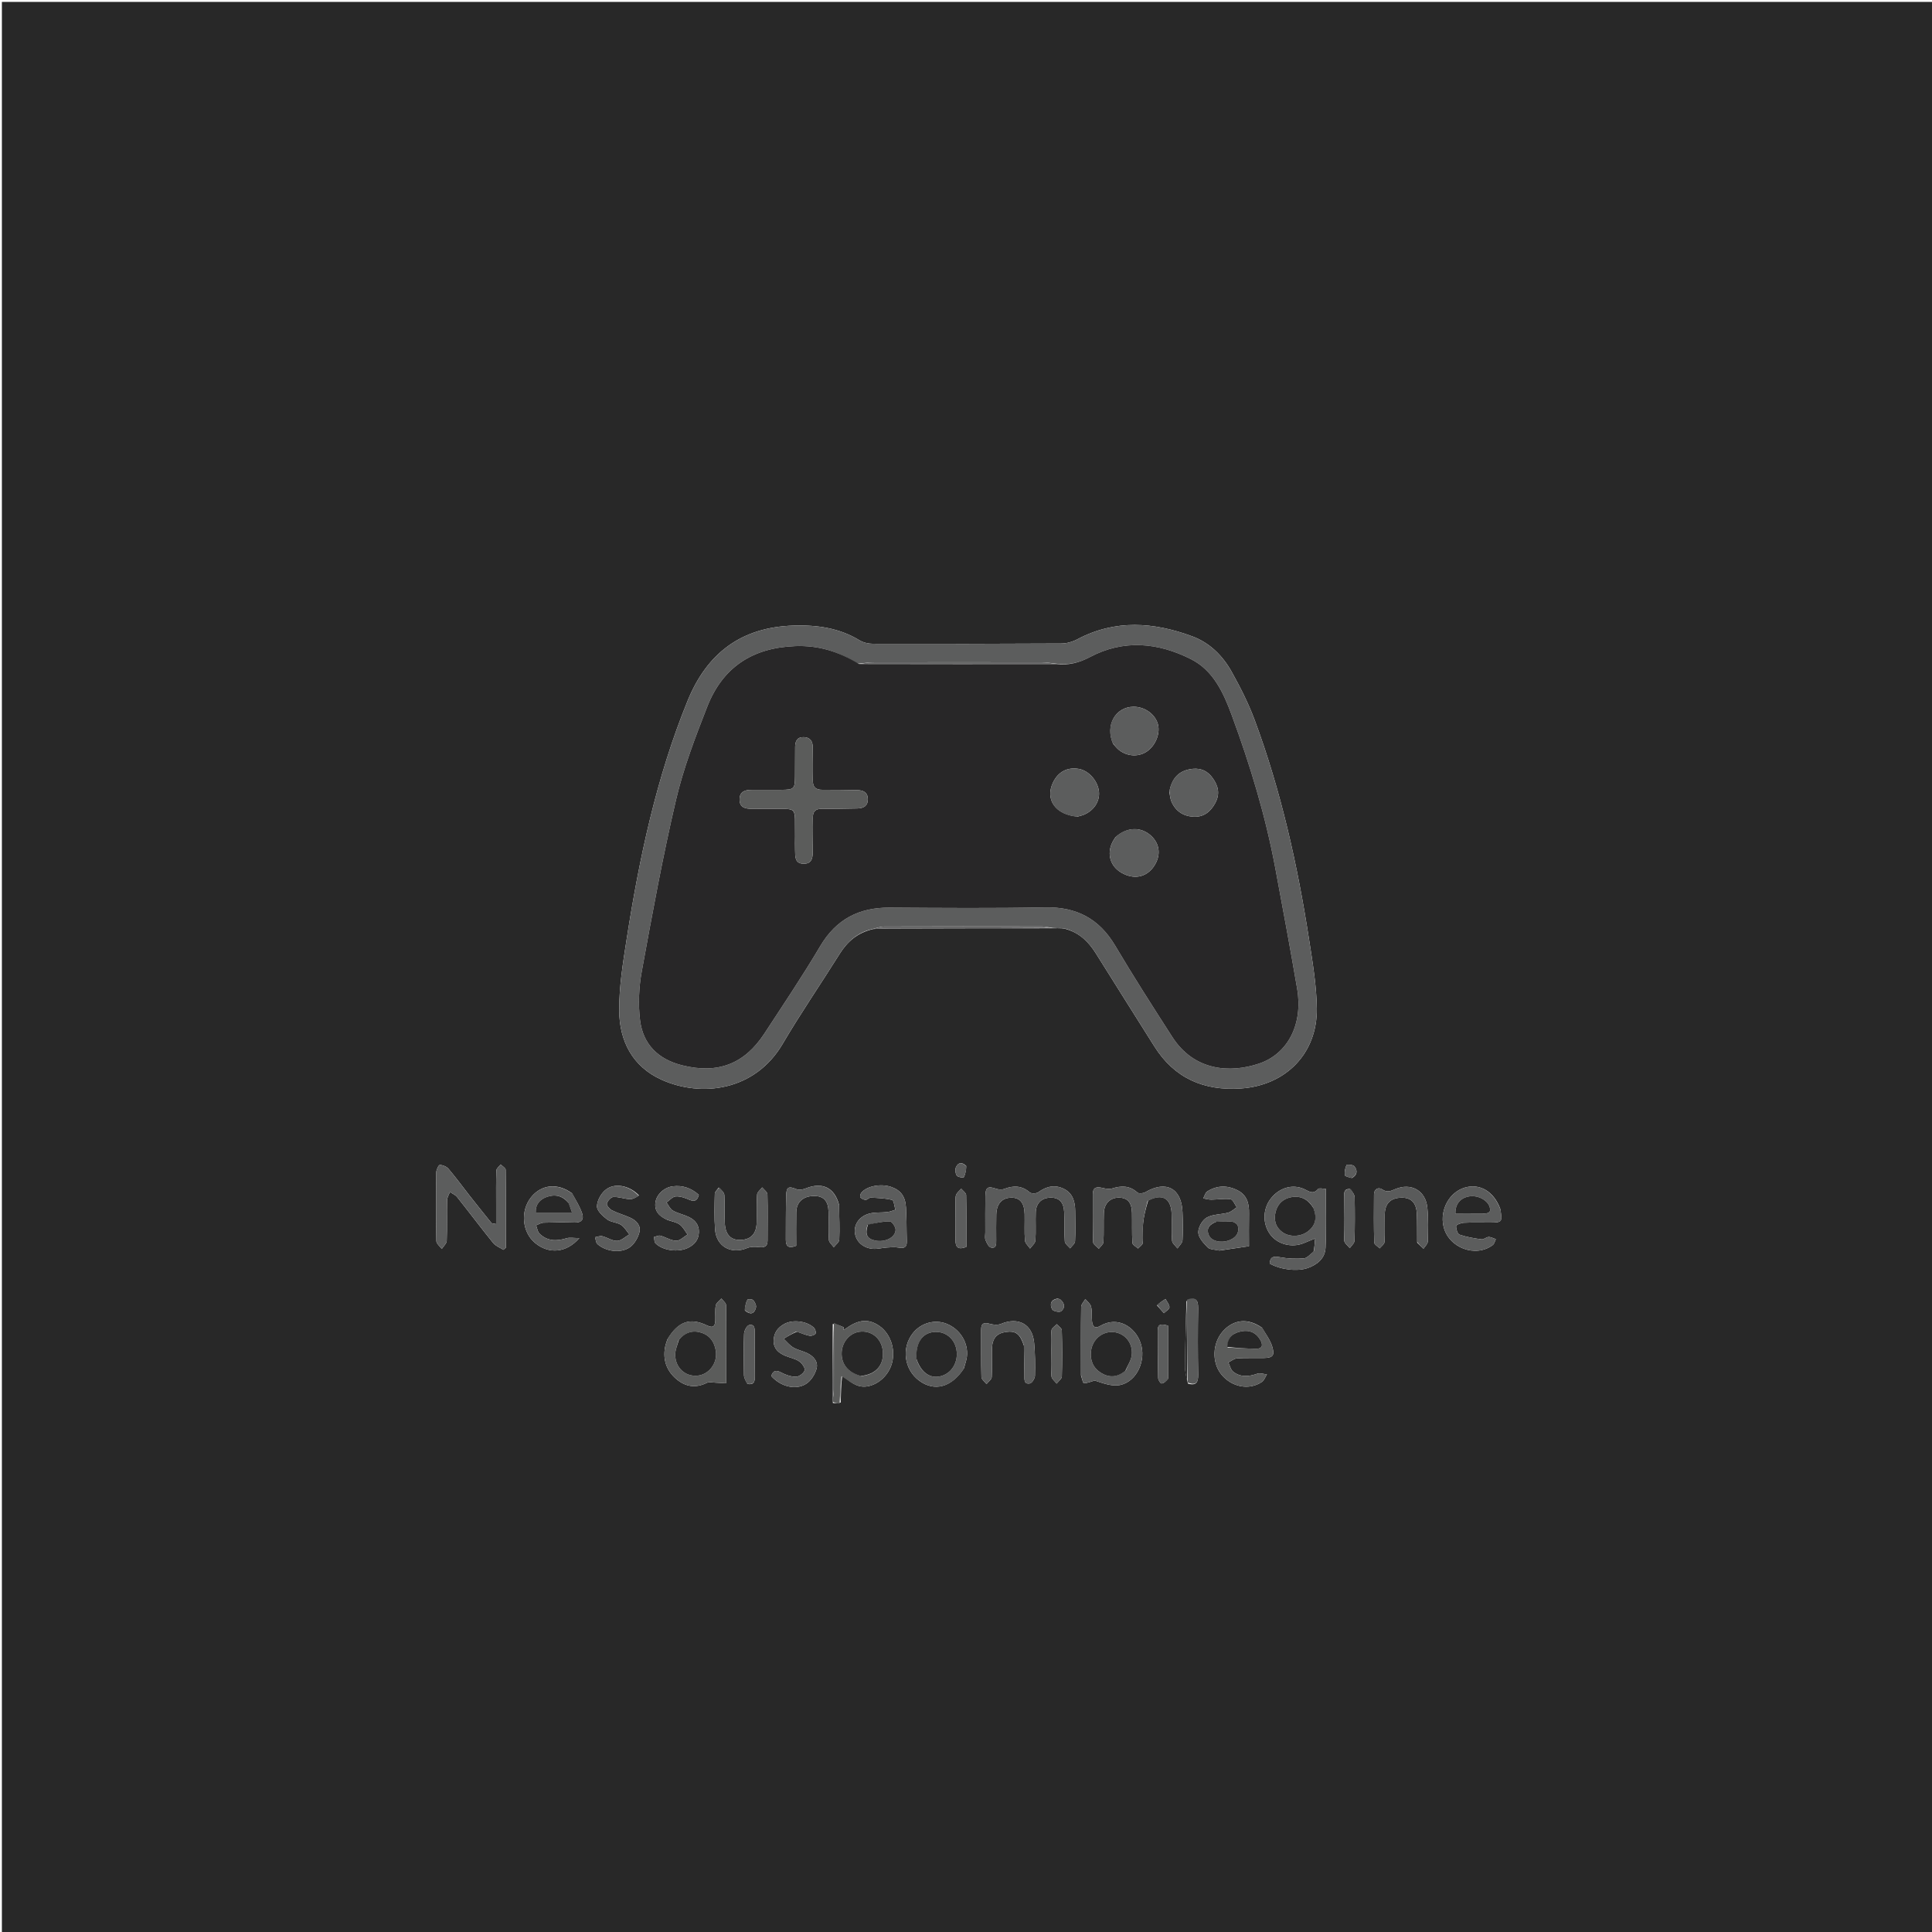 <svg version="1.1" id="Layer_1" xmlns="http://www.w3.org/2000/svg" xmlns:xlink="http://www.w3.org/1999/xlink" x="0px" y="0px"
	 width="100%" viewBox="0 0 1024 1024" enable-background="new 0 0 1024 1024" xml:space="preserve">
<path fill="#282828" opacity="1" stroke="none" 
	d="
M495,1025 
	C330,1025 165.5,1025 1,1025 
	C1,683.667 1,342.333 1,1 
	C342.333,1 683.667,1 1025,1 
	C1025,342.333 1025,683.667 1025,1025 
	C848.5,1025 672,1025 495,1025 
M628.838,689.638 
	C628.558,701.042 628.183,712.445 628.058,723.851 
	C628.025,726.948 628.748,730.053 629.667,733.35 
	C633.978,734.58 635.12,732.708 635.048,728.569 
	C634.844,716.83 634.842,705.084 635.036,693.346 
	C635.112,688.709 633.5,687.208 628.838,689.638 
M441.384,701.73 
	C441.247,715.498 441.111,729.266 441.432,743.599 
	C442.627,743.717 443.822,743.836 445.608,743.365 
	C445.698,738.615 445.787,733.865 446.399,729.006 
	C450.297,731.988 453.832,735.641 459.494,734.828 
	C465.553,733.957 471.208,728.745 472.841,722.204 
	C474.689,714.804 471.85,706.733 465.985,702.711 
	C460.416,698.894 455.038,699.302 448.588,704.007 
	C448.091,704.369 447.497,704.598 446.948,704.888 
	C447.046,704.431 447.143,703.973 447.24,703.516 
	C445.479,702.723 443.718,701.931 441.384,701.73 
M565.585,492.6 
	C572.511,494.718 577.177,499.453 580.917,505.449 
	C591.145,521.844 601.513,538.152 611.781,554.522 
	C622.443,571.519 638.065,578.238 657.669,576.915 
	C681.506,575.305 698.243,558.339 697.94,534.492 
	C697.787,522.424 695.745,510.326 693.893,498.344 
	C687.748,458.594 679.037,419.43 665.005,381.645 
	C661.721,372.802 657.388,364.272 652.783,356.019 
	C648.061,347.555 641.139,340.682 631.969,337.286 
	C611.585,329.739 591.147,328.18 571.054,338.812 
	C568.521,340.152 565.42,341.057 562.576,341.074 
	C529.256,341.266 495.934,341.288 462.614,341.21 
	C460.243,341.204 457.561,340.585 455.559,339.369 
	C444.717,332.785 433.006,331.187 420.526,331.574 
	C392.817,332.434 374.722,346.219 364.445,371.435 
	C347.855,412.143 338.847,454.791 332.106,497.991 
	C330.161,510.458 328.115,523.097 328.193,535.645 
	C328.294,551.798 335.264,565.366 350.695,572.298 
	C371.517,581.652 400.003,578.462 414.817,553.274 
	C424.354,537.058 435.037,521.519 445.037,505.57 
	C449.121,499.055 454.398,494.378 462.904,492.387 
	C465.719,492.294 468.533,492.129 471.348,492.121 
	C500.203,492.036 529.059,491.977 558.744,491.993 
	C559.854,491.965 560.963,491.936 562.806,492.014 
	C563.543,492.09 564.279,492.166 565.585,492.6 
M522.221,653.255 
	C522.232,654.587 521.882,656.064 522.343,657.215 
	C522.951,658.737 523.987,660.917 525.21,661.198 
	C528.157,661.874 528.019,659.343 528.012,657.291 
	C527.997,652.795 527.941,648.298 528.045,643.805 
	C528.178,638.085 530.998,634.914 535.858,634.799 
	C540.565,634.688 542.946,637.479 543.074,643.493 
	C543.174,648.153 542.882,652.834 543.244,657.468 
	C543.36,658.958 545.004,660.329 545.949,661.755 
	C546.936,660.349 548.665,658.997 548.772,657.527 
	C549.134,652.559 548.78,647.543 548.965,642.555 
	C549.149,637.62 552.15,634.826 556.87,634.777 
	C561.372,634.729 563.807,637.176 564.047,642.489 
	C564.28,647.641 563.994,652.822 564.366,657.959 
	C564.46,659.257 566.198,660.436 567.18,661.669 
	C568.094,660.415 569.726,659.199 569.796,657.899 
	C570.084,652.587 569.922,647.25 569.875,641.923 
	C569.831,637.017 568.683,632.502 563.902,630.128 
	C559.11,627.748 554.635,628.777 550.331,631.895 
	C549.285,632.653 546.678,632.755 545.799,631.993 
	C541.577,628.332 537.201,628.294 532.285,630.146 
	C530.968,630.642 529.144,630.485 527.77,630.006 
	C523.648,628.571 522.347,629.301 522.269,633.842 
	C522.165,640.001 522.231,646.162 522.221,653.255 
M608.564,636.277 
	C615.902,632.439 620.658,635.006 620.976,643.119 
	C621.165,647.941 620.83,652.792 621.215,657.591 
	C621.33,659.029 623.078,660.336 624.078,661.703 
	C625.013,660.268 626.66,658.877 626.752,657.39 
	C627.058,652.417 626.933,647.405 626.745,642.416 
	C626.268,629.798 618.046,625.467 607.117,631.856 
	C605.987,632.516 603.623,632.776 602.869,632.087 
	C598.729,628.301 594.304,628.394 589.356,629.941 
	C587.813,630.424 585.868,629.99 584.194,629.602 
	C581.21,628.91 579.206,629.273 579.218,632.932 
	C579.245,641.422 579.122,649.917 579.392,658.4 
	C579.429,659.584 581.342,660.708 582.386,661.859 
	C583.24,660.702 584.76,659.583 584.83,658.38 
	C585.127,653.235 584.866,648.06 585.059,642.905 
	C585.251,637.773 588.523,634.664 593.22,634.777 
	C597.674,634.884 599.862,637.398 599.974,642.816 
	C600.084,648.142 599.872,653.481 600.199,658.789 
	C600.263,659.829 602.143,660.757 603.185,661.736 
	C604.057,660.758 605.585,659.839 605.681,658.79 
	C605.998,655.323 605.521,651.781 605.87,648.32 
	C606.258,644.472 607.218,640.681 608.564,636.277 
M248.808,633.611 
	C245.132,628.877 241.575,624.041 237.698,619.477 
	C236.687,618.286 234.691,617.487 233.12,617.44 
	C232.502,617.421 231.25,619.946 231.233,621.323 
	C231.085,633.478 231.053,645.637 231.285,657.788 
	C231.312,659.198 233.157,660.574 234.16,661.965 
	C235.074,660.518 236.722,659.099 236.777,657.619 
	C237.047,650.469 236.801,643.301 236.954,636.144 
	C236.985,634.678 237.943,633.231 238.473,631.775 
	C239.753,632.651 241.342,633.283 242.265,634.444 
	C248.691,642.523 254.889,650.784 261.387,658.804 
	C262.692,660.414 264.969,661.237 266.798,662.423 
	C267.242,662.06 267.686,661.696 268.13,661.332 
	C268.13,647.554 268.184,633.776 268.012,620.001 
	C268,619.051 266.293,618.123 265.374,617.184 
	C264.581,618.232 263.143,619.255 263.101,620.332 
	C262.866,626.318 262.967,632.317 262.957,638.311 
	C262.952,641.693 262.957,645.075 262.957,648.769 
	C261.367,648.423 260.705,648.485 260.471,648.198 
	C256.695,643.554 252.972,638.866 248.808,633.611 
M696.198,663.467 
	C694.494,664.692 692.862,666.819 691.071,666.962 
	C686.857,667.3 682.491,667.1 678.329,666.337 
	C674.983,665.723 673.178,666.075 672.973,669.715 
	C678.627,672.969 687.675,674.042 693.261,672.037 
	C698.328,670.217 702.307,666.826 702.558,661.348 
	C703.027,651.088 702.693,640.791 702.693,630.088 
	C701.078,630.088 699.134,629.548 698.617,630.179 
	C696.011,633.36 693.787,631.392 691.242,630.237 
	C685.035,627.42 677.926,629.549 673.486,635.347 
	C669.187,640.96 669.131,648.841 673.352,654.428 
	C677.211,659.538 684.734,661.46 690.95,658.921 
	C692.677,658.215 694.399,657.497 697.047,656.404 
	C696.83,659.255 696.698,660.996 696.198,663.467 
M353.683,709.991 
	C353.263,711.422 352.694,712.829 352.449,714.29 
	C351.342,720.893 353.356,726.523 358.388,730.842 
	C363.225,734.994 368.629,735.905 374.595,732.958 
	C375.867,732.33 377.704,732.795 379.279,732.843 
	C381,732.894 382.718,733.045 384.934,733.184 
	C384.934,718.936 384.998,705.333 384.821,691.732 
	C384.806,690.556 383.203,689.4 382.337,688.234 
	C381.311,689.428 379.654,690.5 379.394,691.843 
	C378.895,694.411 379.251,697.135 379.142,699.789 
	C379.023,702.704 378.185,704.162 374.805,702.539 
	C365.721,698.178 359.469,700.316 353.683,709.991 
M572.94,729.028 
	C573.453,730.464 573.964,733.117 574.477,733.118 
	C576.386,733.119 578.295,732.248 580.203,731.704 
	C584.52,733.105 589.361,734.977 593.637,734.097 
	C602.708,732.231 607.728,720.746 604.459,711.577 
	C601.452,703.141 592.348,697.41 583.23,702.723 
	C580.047,704.577 578.989,702.797 578.757,699.949 
	C578.554,697.461 578.865,694.873 578.277,692.495 
	C577.91,691.01 576.297,689.834 575.243,688.519 
	C574.472,689.895 573.052,691.262 573.031,692.65 
	C572.854,704.476 572.931,716.305 572.94,729.028 
M668.844,703.693 
	C661.559,698.568 653.946,699.222 648.279,705.46 
	C642.575,711.739 642.154,722.098 647.344,728.479 
	C652.81,735.202 662.013,737.013 668.81,732.466 
	C670.048,731.638 670.62,729.816 671.499,728.452 
	C669.782,728.295 667.864,727.568 666.385,728.088 
	C661.862,729.676 657.491,730.082 653.604,727.022 
	C652.283,725.983 651.871,723.789 651.043,722.122 
	C652.578,721.368 654.076,720.068 655.654,719.962 
	C660.294,719.652 664.967,719.863 669.626,719.781 
	C674.605,719.693 675.762,718.545 674.303,713.73 
	C673.279,710.352 671.047,707.339 668.844,703.693 
M480.449,647.046 
	C480.366,644.717 480.314,642.387 480.195,640.06 
	C479.898,634.255 477.476,630.872 472.402,629.112 
	C466.955,627.222 459.424,628.602 456.544,632.156 
	C456.046,632.771 455.678,634.218 456.024,634.63 
	C456.64,635.363 457.842,635.93 458.81,635.946 
	C459.695,635.96 460.614,634.741 461.484,634.784 
	C465.291,634.968 469.177,635.06 472.824,636.001 
	C473.794,636.252 474.017,639.397 474.583,641.214 
	C473.142,641.631 471.724,642.256 470.255,642.422 
	C467.142,642.774 463.89,642.439 460.899,643.195 
	C455.602,644.534 452.595,648.834 453.098,653.349 
	C453.611,657.954 457.371,661.517 462.706,661.912 
	C465.129,662.091 467.607,661.371 470.07,661.21 
	C472.095,661.077 474.188,660.876 476.157,661.228 
	C479.034,661.743 480.75,661.332 480.624,657.934 
	C480.5,654.608 480.524,651.277 480.449,647.046 
M542.74,713.355 
	C542.811,718.516 542.864,723.678 542.962,728.839 
	C543.002,730.936 542.519,733.82 545.849,733.246 
	C546.995,733.048 548.513,730.616 548.552,729.17 
	C548.707,723.355 548.649,717.499 548.115,711.71 
	C547.205,701.841 539.795,697.854 530.549,701.679 
	C528.903,702.36 526.624,702.191 524.833,701.699 
	C521.749,700.85 519.991,701.086 520.024,704.844 
	C520.099,713.172 519.927,721.504 520.173,729.826 
	C520.211,731.109 521.926,732.343 522.865,733.601 
	C523.831,732.366 525.548,731.179 525.63,729.888 
	C525.947,724.912 525.655,719.901 525.753,714.906 
	C525.86,709.416 528.224,706.667 533.161,705.962 
	C538.284,705.23 540.683,706.893 542.74,713.355 
M751.129,658.607 
	C752.248,659.682 753.367,660.757 754.487,661.833 
	C755.279,660.582 756.717,659.348 756.752,658.077 
	C756.917,652.097 757.101,646.067 756.518,640.129 
	C755.623,631.003 747.929,626.705 739.457,630.281 
	C737.114,631.27 735.283,632.199 732.642,630.422 
	C730.604,629.05 728.279,630.126 728.25,633.124 
	C728.168,641.608 728.123,650.096 728.366,658.574 
	C728.397,659.627 730.257,660.628 731.269,661.653 
	C732.158,660.535 733.744,659.459 733.814,658.292 
	C734.101,653.484 733.879,648.648 733.935,643.824 
	C734.005,637.926 736.989,634.914 742.745,634.798 
	C747.898,634.694 750.682,637.429 750.955,643.304 
	C751.178,648.12 751.058,652.952 751.129,658.607 
M303.144,632.449 
	C295.619,626.897 286.928,627.748 281.486,634.569 
	C275.686,641.838 276.693,653.091 283.657,658.838 
	C290.792,664.725 300.126,664.22 307.049,656.219 
	C303.965,656.219 301.97,655.774 300.277,656.301 
	C294.979,657.951 290.048,657.9 285.921,653.822 
	C284.894,652.807 284.719,650.93 284.153,649.449 
	C285.469,648.959 286.773,648.089 288.104,648.047 
	C293.581,647.873 299.07,647.806 304.546,647.986 
	C308.321,648.11 309.592,646.155 308.533,643.086 
	C307.314,639.556 305.309,636.297 303.144,632.449 
M795.172,640.706 
	C791.741,631.479 784.341,627.081 776.289,629.484 
	C768.229,631.89 763.148,641.108 765.057,649.862 
	C767.545,661.267 781.985,666.841 791.215,659.877 
	C792.055,659.243 792.306,657.828 792.831,656.775 
	C791.552,656.358 790.264,655.592 788.997,655.623 
	C787.745,655.654 786.44,657.034 785.288,656.877 
	C781.338,656.338 777.343,655.682 773.595,654.399 
	C772.515,654.03 771.705,651.374 771.783,649.817 
	C771.817,649.145 774.401,648.156 775.864,648.084 
	C780.517,647.857 785.188,648.012 789.852,647.986 
	C796.16,647.951 796.354,647.705 795.172,640.706 
M380.936,629.427 
	C380.212,630.527 378.892,631.612 378.865,632.729 
	C378.712,639.038 378.531,645.381 379.002,651.665 
	C379.684,660.748 387.559,665.004 396.01,661.489 
	C397.858,660.72 400.21,660.753 402.265,660.987 
	C405.139,661.314 406.821,660.754 406.817,657.506 
	C406.806,649.354 406.979,641.199 406.752,633.054 
	C406.717,631.796 404.953,630.586 403.988,629.354 
	C403.043,630.604 401.375,631.802 401.282,633.111 
	C400.931,638.079 401.157,643.085 401.04,648.074 
	C400.903,653.884 398.052,656.933 392.712,657.192 
	C387.491,657.445 384.508,654.571 384.169,648.412 
	C383.895,643.435 384.239,638.423 383.929,633.451 
	C383.842,632.065 382.403,630.764 380.936,629.427 
M646.39,662.822 
	C651.392,662.083 656.394,661.344 661.983,660.519 
	C661.983,655.06 661.896,649.101 662.01,643.146 
	C662.108,637.99 660.992,633.48 656.021,630.931 
	C650.582,628.142 645.074,628.209 639.878,631.481 
	C638.812,632.152 638.434,633.916 637.739,635.177 
	C639.167,635.41 640.596,635.848 642.021,635.834 
	C645.436,635.801 648.909,635.131 652.229,635.61 
	C653.507,635.794 654.435,638.4 655.522,639.902 
	C654.011,640.872 652.617,642.273 650.964,642.724 
	C647.181,643.758 642.808,643.513 639.568,645.357 
	C637.22,646.693 635.02,650.595 635.115,653.269 
	C635.21,655.979 637.886,658.901 640.059,661.112 
	C641.261,662.335 643.75,662.292 646.39,662.822 
M444.653,638.325 
	C442.196,629.392 435.796,626.385 427.075,629.878 
	C425.598,630.469 423.555,630.857 422.193,630.304 
	C418.004,628.602 416.815,629.016 416.687,633.617 
	C416.471,641.434 416.55,649.26 416.503,657.083 
	C416.481,660.752 418.164,661.838 422,660.278 
	C422,654.445 421.909,648.473 422.027,642.505 
	C422.135,637.083 425.702,633.928 431.455,633.894 
	C436.487,633.865 438.987,636.461 439.146,642.209 
	C439.284,647.2 439.008,652.21 439.33,657.184 
	C439.417,658.529 441.015,659.776 441.919,661.068 
	C442.934,659.732 444.761,658.433 444.821,657.056 
	C445.085,651.078 444.833,645.079 444.653,638.325 
M510.866,725.308 
	C511.419,723.229 512.226,721.18 512.477,719.065 
	C513.352,711.713 508.821,704.469 501.791,701.651 
	C495.504,699.131 488.157,701.152 483.853,706.585 
	C477.649,714.416 479.2,725.937 487.249,731.816 
	C495.249,737.66 504.249,735.399 510.866,725.308 
M353.757,646.585 
	C355.953,647.364 358.443,647.732 360.26,649.038 
	C362.008,650.296 363.059,652.522 364.417,654.323 
	C362.414,655.503 360.387,657.672 358.413,657.625 
	C355.602,657.557 352.871,655.705 350.018,654.948 
	C349.01,654.68 347.743,655.388 346.594,655.65 
	C346.859,656.79 346.751,658.302 347.453,659.007 
	C351.223,662.793 359.234,663.873 364.361,661.523 
	C367.969,659.868 370.29,657.264 370.426,653.12 
	C370.56,649.093 368.303,646.536 364.922,644.957 
	C362.218,643.693 359.172,643.093 356.607,641.625 
	C355.15,640.792 354.353,638.805 353.259,637.337 
	C354.889,636.206 356.459,634.263 358.162,634.14 
	C360.501,633.971 363.059,634.901 365.305,635.867 
	C368.193,637.109 369.643,636.353 370.387,633.285 
	C366.418,629.737 361.847,628.12 356.627,628.764 
	C351.956,629.341 347.928,633.155 347.381,637.374 
	C346.798,641.873 349.24,644.563 353.757,646.585 
M422.445,705.808 
	C424.634,706.562 426.78,707.532 429.03,707.973 
	C430.048,708.173 431.759,707.63 432.25,706.853 
	C432.656,706.209 432.073,704.362 431.341,703.676 
	C427.614,700.183 420.308,699.294 415.868,701.633 
	C412.205,703.563 410.034,706.514 410.041,710.795 
	C410.049,714.925 412.722,717.07 416.086,718.54 
	C418.52,719.604 421.31,720.047 423.473,721.476 
	C424.982,722.473 426.796,724.928 426.48,726.26 
	C426.126,727.757 423.538,729.692 421.91,729.703 
	C419.254,729.72 416.381,728.72 413.982,727.435 
	C411.108,725.896 409.726,726.58 408.772,729.331 
	C413.65,734.808 421.549,737.002 427.209,733.502 
	C429.788,731.907 431.931,728.5 432.777,725.494 
	C433.819,721.793 431.262,718.823 427.823,717.177 
	C425.432,716.032 422.701,715.534 420.441,714.205 
	C418.506,713.067 417.025,711.158 415.343,709.591 
	C417.408,708.309 419.473,707.028 422.445,705.808 
M338.66,633.593 
	C333.692,628.336 325.638,626.666 320.808,630.764 
	C318.455,632.761 316.395,636.508 316.413,639.45 
	C316.428,641.791 319.46,644.559 321.778,646.308 
	C323.798,647.831 326.935,647.809 329.124,649.191 
	C330.949,650.342 332.114,652.538 333.571,654.271 
	C331.423,655.491 329.302,657.63 327.12,657.693 
	C324.52,657.768 321.913,655.883 319.217,655.213 
	C318.055,654.924 316.664,655.551 315.377,655.762 
	C315.783,656.996 315.818,658.647 316.658,659.393 
	C321.125,663.364 329.114,664.439 333.89,661.024 
	C336.269,659.323 338.135,656.061 338.894,653.155 
	C339.836,649.548 337.274,646.859 333.988,645.384 
	C330.812,643.958 327.401,643.031 324.305,641.467 
	C323.056,640.835 321.406,638.844 321.647,637.915 
	C322.018,636.488 323.817,634.49 325.091,634.429 
	C327.952,634.293 330.85,635.442 333.757,635.583 
	C335.339,635.66 336.969,634.746 338.66,633.593 
M557.14,716.509 
	C557.15,720.835 556.935,725.18 557.301,729.476 
	C557.417,730.836 559.085,732.064 560.042,733.352 
	C561.005,732.08 562.761,730.831 562.8,729.531 
	C563.047,721.385 563.017,713.226 562.779,705.079 
	C562.747,703.971 561.043,702.912 560.113,701.83 
	C559.136,702.899 557.447,703.888 557.316,705.052 
	C556.929,708.504 557.155,712.025 557.14,716.509 
M396.209,733.531 
	C399.514,734.139 400.128,732.326 400.09,729.527 
	C399.987,721.909 400.068,714.289 400.012,706.67 
	C399.997,704.569 400.258,701.654 397.057,702.315 
	C395.853,702.564 394.436,705.287 394.37,706.931 
	C394.079,714.207 394.168,721.503 394.309,728.788 
	C394.338,730.303 395.172,731.803 396.209,733.531 
M506.421,638.641 
	C506.431,644.805 506.522,650.97 506.422,657.133 
	C506.353,661.343 508.089,662.506 512.196,660.878 
	C512.196,651.695 512.291,642.551 512.076,633.414 
	C512.049,632.274 510.385,631.173 509.479,630.054 
	C508.54,631.128 507.241,632.065 506.76,633.315 
	C506.248,634.645 506.511,636.273 506.421,638.641 
M715.591,630.229 
	C712.134,629.908 712.414,632.505 712.39,634.575 
	C712.3,642.23 712.195,649.892 712.478,657.536 
	C712.529,658.91 714.388,660.216 715.412,661.554 
	C716.28,660.249 717.853,658.968 717.897,657.636 
	C718.153,649.988 718.133,642.327 717.986,634.674 
	C717.958,633.235 716.935,631.814 715.591,630.229 
M619.079,730.731 
	C619.079,721.323 619.079,711.914 619.079,702.635 
	C615.961,701.73 613.636,701.377 613.633,705.044 
	C613.626,713.5 613.658,721.958 613.856,730.411 
	C613.88,731.435 615.025,733.265 615.647,733.263 
	C616.774,733.26 617.898,732.159 619.079,730.731 
M613.24,691.874 
	C614.458,693.252 615.677,694.63 616.895,696.008 
	C617.941,694.975 619.812,693.959 619.834,692.905 
	C619.864,691.444 618.503,689.955 617.738,688.478 
	C616.275,689.412 614.812,690.345 613.24,691.874 
M716.565,624.371 
	C719.426,622.792 719.619,620.357 717.834,618.15 
	C717.141,617.292 713.892,617.087 713.697,617.492 
	C712.93,619.088 712.58,621.086 712.791,622.848 
	C712.872,623.523 714.876,623.967 716.565,624.371 
M512.138,618.023 
	C510.038,615.895 507.915,615.943 506.677,618.655 
	C506.12,619.873 506.382,621.979 507.133,623.11 
	C507.677,623.93 510.636,624.333 510.8,624.021 
	C511.668,622.365 511.993,620.424 512.138,618.023 
M394.811,694.582 
	C397.526,696.883 399.786,696.632 400.685,693.023 
	C400.971,691.878 400.1,690.133 399.224,689.129 
	C398.705,688.535 396.397,688.441 396.179,688.835 
	C395.319,690.387 394.969,692.22 394.811,694.582 
M560.471,688.256 
	C556.838,688.879 556.294,691.437 557.699,694.027 
	C558.225,694.997 561.548,695.683 562.406,695.001 
	C564.704,693.176 564.308,690.708 561.987,688.766 
	C561.746,688.565 561.401,688.489 560.471,688.256 
z"/>
<path fill="#5C5D5D" opacity="1" stroke="none" 
	d="
M562.073,491.908 
	C560.963,491.936 559.854,491.965 557.943,491.829 
	C555.506,491.452 553.868,491.055 552.231,491.052 
	C524.375,491.012 496.519,490.987 468.664,491.084 
	C466.429,491.092 464.196,492.019 461.963,492.52 
	C454.398,494.378 449.121,499.055 445.037,505.57 
	C435.037,521.519 424.354,537.058 414.817,553.274 
	C400.003,578.462 371.517,581.652 350.695,572.298 
	C335.264,565.366 328.294,551.798 328.193,535.645 
	C328.115,523.097 330.161,510.458 332.106,497.991 
	C338.847,454.791 347.855,412.143 364.445,371.435 
	C374.722,346.219 392.817,332.434 420.526,331.574 
	C433.006,331.187 444.717,332.785 455.559,339.369 
	C457.561,340.585 460.243,341.204 462.614,341.21 
	C495.934,341.288 529.256,341.266 562.576,341.074 
	C565.42,341.057 568.521,340.152 571.054,338.812 
	C591.147,328.18 611.585,329.739 631.969,337.286 
	C641.139,340.682 648.061,347.555 652.783,356.019 
	C657.388,364.272 661.721,372.802 665.005,381.645 
	C679.037,419.43 687.748,458.594 693.893,498.344 
	C695.745,510.326 697.787,522.424 697.94,534.492 
	C698.243,558.339 681.506,575.305 657.669,576.915 
	C638.065,578.238 622.443,571.519 611.781,554.522 
	C601.513,538.152 591.145,521.844 580.917,505.449 
	C577.177,499.453 572.511,494.718 565.063,492.328 
	C563.718,492.006 562.896,491.957 562.073,491.908 
M454.37,351.787 
	C444.366,345.243 433.786,341.981 421.438,342.455 
	C398.679,343.327 382.988,353.774 374.828,374.635 
	C368.525,390.745 362.258,407.078 358.328,423.862 
	C351.269,454.003 345.696,484.507 340.131,514.974 
	C338.602,523.344 338.218,532.254 339.239,540.682 
	C340.79,553.487 348.848,561.455 361.546,564.63 
	C380.331,569.327 394.508,564.044 405.096,547.852 
	C415.127,532.511 425.372,517.284 434.704,501.522 
	C443.161,487.24 455.227,480.963 471.471,481.063 
	C498.966,481.232 526.471,481.461 553.958,480.925 
	C570.646,480.6 582.636,486.961 591.147,501.335 
	C600.821,517.673 611.086,533.669 621.365,549.639 
	C632.968,567.666 651.947,568.865 667.257,563.745 
	C682.674,558.589 690.691,542.709 687.53,524.146 
	C683.895,502.798 679.916,481.508 675.947,460.219 
	C670.77,432.457 662.611,405.512 652.847,379.068 
	C648.488,367.266 643.119,355.387 631.286,349.394 
	C613.852,340.564 595.583,338.757 577.636,348.278 
	C571.899,351.321 566.255,352.691 559.174,351.7 
	C556.867,351.469 554.562,351.041 552.255,351.037 
	C522.317,350.99 492.378,350.982 462.44,351.042 
	C459.979,351.047 457.52,351.618 454.37,351.787 
z"/>
<path fill="#5A5B5B" opacity="1" stroke="none" 
	d="
M522.223,652.789 
	C522.231,646.162 522.165,640.001 522.269,633.842 
	C522.347,629.301 523.648,628.571 527.77,630.006 
	C529.144,630.485 530.968,630.642 532.285,630.146 
	C537.201,628.294 541.577,628.332 545.799,631.993 
	C546.678,632.755 549.285,632.653 550.331,631.895 
	C554.635,628.777 559.11,627.748 563.902,630.128 
	C568.683,632.502 569.831,637.017 569.875,641.923 
	C569.922,647.25 570.084,652.587 569.796,657.899 
	C569.726,659.199 568.094,660.415 567.18,661.669 
	C566.198,660.436 564.46,659.257 564.366,657.959 
	C563.994,652.822 564.28,647.641 564.047,642.489 
	C563.807,637.176 561.372,634.729 556.87,634.777 
	C552.15,634.826 549.149,637.62 548.965,642.555 
	C548.78,647.543 549.134,652.559 548.772,657.527 
	C548.665,658.997 546.936,660.349 545.949,661.755 
	C545.004,660.329 543.36,658.958 543.244,657.468 
	C542.882,652.834 543.174,648.153 543.074,643.493 
	C542.946,637.479 540.565,634.688 535.858,634.799 
	C530.998,634.914 528.178,638.085 528.045,643.805 
	C527.941,648.298 527.997,652.795 528.012,657.291 
	C528.019,659.343 528.157,661.874 525.21,661.198 
	C523.987,660.917 522.951,658.737 522.343,657.215 
	C521.882,656.064 522.232,654.587 522.223,652.789 
z"/>
<path fill="#5A5B5B" opacity="1" stroke="none" 
	d="
M608.246,636.572 
	C607.218,640.681 606.258,644.472 605.87,648.32 
	C605.521,651.781 605.998,655.323 605.681,658.79 
	C605.585,659.839 604.057,660.758 603.185,661.736 
	C602.143,660.757 600.263,659.829 600.199,658.789 
	C599.872,653.481 600.084,648.142 599.974,642.816 
	C599.862,637.398 597.674,634.884 593.22,634.777 
	C588.523,634.664 585.251,637.773 585.059,642.905 
	C584.866,648.06 585.127,653.235 584.83,658.38 
	C584.76,659.583 583.24,660.702 582.386,661.859 
	C581.342,660.708 579.429,659.584 579.392,658.4 
	C579.122,649.917 579.245,641.422 579.218,632.932 
	C579.206,629.273 581.21,628.91 584.194,629.602 
	C585.868,629.99 587.813,630.424 589.356,629.941 
	C594.304,628.394 598.729,628.301 602.869,632.087 
	C603.623,632.776 605.987,632.516 607.117,631.856 
	C618.046,625.467 626.268,629.798 626.745,642.416 
	C626.933,647.405 627.058,652.417 626.752,657.39 
	C626.66,658.877 625.013,660.268 624.078,661.703 
	C623.078,660.336 621.33,659.029 621.215,657.591 
	C620.83,652.792 621.165,647.941 620.976,643.119 
	C620.658,635.006 615.902,632.439 608.246,636.572 
z"/>
<path fill="#5C5D5D" opacity="1" stroke="none" 
	d="
M249.023,633.9 
	C252.972,638.866 256.695,643.554 260.471,648.198 
	C260.705,648.485 261.367,648.423 262.957,648.769 
	C262.957,645.075 262.952,641.693 262.957,638.311 
	C262.967,632.317 262.866,626.318 263.101,620.332 
	C263.143,619.255 264.581,618.232 265.374,617.184 
	C266.293,618.123 268,619.051 268.012,620.001 
	C268.184,633.776 268.13,647.554 268.13,661.332 
	C267.686,661.696 267.242,662.06 266.798,662.423 
	C264.969,661.237 262.692,660.414 261.387,658.804 
	C254.889,650.784 248.691,642.523 242.265,634.444 
	C241.342,633.283 239.753,632.651 238.473,631.775 
	C237.943,633.231 236.985,634.678 236.954,636.144 
	C236.801,643.301 237.047,650.469 236.777,657.619 
	C236.722,659.099 235.074,660.518 234.16,661.965 
	C233.157,660.574 231.312,659.198 231.285,657.788 
	C231.053,645.637 231.085,633.478 231.233,621.323 
	C231.25,619.946 232.502,617.421 233.12,617.44 
	C234.691,617.487 236.687,618.286 237.698,619.477 
	C241.575,624.041 245.132,628.877 249.023,633.9 
z"/>
<path fill="#5C5D5D" opacity="1" stroke="none" 
	d="
M696.382,663.102 
	C696.698,660.996 696.83,659.255 697.047,656.404 
	C694.399,657.497 692.677,658.215 690.95,658.921 
	C684.734,661.46 677.211,659.538 673.352,654.428 
	C669.131,648.841 669.187,640.96 673.486,635.347 
	C677.926,629.549 685.035,627.42 691.242,630.237 
	C693.787,631.392 696.011,633.36 698.617,630.179 
	C699.134,629.548 701.078,630.088 702.693,630.088 
	C702.693,640.791 703.027,651.088 702.558,661.348 
	C702.307,666.826 698.328,670.217 693.261,672.037 
	C687.675,674.042 678.627,672.969 672.973,669.715 
	C673.178,666.075 674.983,665.723 678.329,666.337 
	C682.491,667.1 686.857,667.3 691.071,666.962 
	C692.862,666.819 694.494,664.692 696.382,663.102 
M695.966,639.923 
	C693.346,635.682 689.518,633.689 684.618,634.497 
	C680.367,635.198 677.34,637.806 676.19,642.021 
	C675.005,646.367 675.899,650.299 679.737,653.092 
	C683.323,655.701 689.075,655.611 692.872,652.91 
	C697.283,649.773 698.223,645.586 695.966,639.923 
z"/>
<path fill="#5B5C5B" opacity="1" stroke="none" 
	d="
M353.83,709.657 
	C359.469,700.316 365.721,698.178 374.805,702.539 
	C378.185,704.162 379.023,702.704 379.142,699.789 
	C379.251,697.135 378.895,694.411 379.394,691.843 
	C379.654,690.5 381.311,689.428 382.337,688.234 
	C383.203,689.4 384.806,690.556 384.821,691.732 
	C384.998,705.333 384.934,718.936 384.934,733.184 
	C382.718,733.045 381,732.894 379.279,732.843 
	C377.704,732.795 375.867,732.33 374.595,732.958 
	C368.629,735.905 363.225,734.994 358.388,730.842 
	C353.356,726.523 351.342,720.893 352.449,714.29 
	C352.694,712.829 353.263,711.422 353.83,709.657 
M359.632,710.38 
	C359.014,712.909 357.885,715.437 357.877,717.969 
	C357.856,724.88 363.206,729.736 369.646,729.13 
	C375.865,728.545 380.445,722.404 379.379,715.891 
	C378.666,711.534 376.484,708.034 372.192,706.509 
	C367.547,704.858 363.382,705.887 359.632,710.38 
z"/>
<path fill="#5C5D5D" opacity="1" stroke="none" 
	d="
M572.936,728.58 
	C572.931,716.305 572.854,704.476 573.031,692.65 
	C573.052,691.262 574.472,689.895 575.243,688.519 
	C576.297,689.834 577.91,691.01 578.277,692.495 
	C578.865,694.873 578.554,697.461 578.757,699.949 
	C578.989,702.797 580.047,704.577 583.23,702.723 
	C592.348,697.41 601.452,703.141 604.459,711.577 
	C607.728,720.746 602.708,732.231 593.637,734.097 
	C589.361,734.977 584.52,733.105 580.203,731.704 
	C578.295,732.248 576.386,733.119 574.477,733.118 
	C573.964,733.117 573.453,730.464 572.936,728.58 
M596.72,726.28 
	C597.811,723.569 599.555,720.93 599.86,718.134 
	C600.561,711.699 596.031,706.474 590.083,706.026 
	C584.098,705.576 578.899,709.992 578.228,716.321 
	C577.712,721.185 579.53,725.216 583.721,727.745 
	C587.942,730.29 592.235,730.093 596.72,726.28 
z"/>
<path fill="#5B5C5B" opacity="1" stroke="none" 
	d="
M669.099,703.928 
	C671.047,707.339 673.279,710.352 674.303,713.73 
	C675.762,718.545 674.605,719.693 669.626,719.781 
	C664.967,719.863 660.294,719.652 655.654,719.962 
	C654.076,720.068 652.578,721.368 651.043,722.122 
	C651.871,723.789 652.283,725.983 653.604,727.022 
	C657.491,730.082 661.862,729.676 666.385,728.088 
	C667.864,727.568 669.782,728.295 671.499,728.452 
	C670.62,729.816 670.048,731.638 668.81,732.466 
	C662.013,737.013 652.81,735.202 647.344,728.479 
	C642.154,722.098 642.575,711.739 648.279,705.46 
	C653.946,699.222 661.559,698.568 669.099,703.928 
M650.685,714.228 
	C655.596,714.455 660.505,714.77 665.419,714.878 
	C669.269,714.963 669.532,712.826 667.916,710.058 
	C665.764,706.372 662.363,704.853 658.247,705.589 
	C653.885,706.37 650.528,708.495 650.685,714.228 
z"/>
<path fill="#5C5D5D" opacity="1" stroke="none" 
	d="
M480.466,647.497 
	C480.524,651.277 480.5,654.608 480.624,657.934 
	C480.75,661.332 479.034,661.743 476.157,661.228 
	C474.188,660.876 472.095,661.077 470.07,661.21 
	C467.607,661.371 465.129,662.091 462.706,661.912 
	C457.371,661.517 453.611,657.954 453.098,653.349 
	C452.595,648.834 455.602,644.534 460.899,643.195 
	C463.89,642.439 467.142,642.774 470.255,642.422 
	C471.724,642.256 473.142,641.631 474.583,641.214 
	C474.017,639.397 473.794,636.252 472.824,636.001 
	C469.177,635.06 465.291,634.968 461.484,634.784 
	C460.614,634.741 459.695,635.96 458.81,635.946 
	C457.842,635.93 456.64,635.363 456.024,634.63 
	C455.678,634.218 456.046,632.771 456.544,632.156 
	C459.424,628.602 466.955,627.222 472.402,629.112 
	C477.476,630.872 479.898,634.255 480.195,640.06 
	C480.314,642.387 480.366,644.717 480.466,647.497 
M459.752,649.373 
	C458.313,654.183 459.464,656.532 463.726,657.486 
	C468.935,658.653 474.575,655.982 474.678,651.85 
	C474.716,650.307 472.753,647.405 471.653,647.381 
	C467.879,647.3 464.084,648.219 459.752,649.373 
z"/>
<path fill="#5C5D5D" opacity="1" stroke="none" 
	d="
M542.666,712.927 
	C540.683,706.893 538.284,705.23 533.161,705.962 
	C528.224,706.667 525.86,709.416 525.753,714.906 
	C525.655,719.901 525.947,724.912 525.63,729.888 
	C525.548,731.179 523.831,732.366 522.865,733.601 
	C521.926,732.343 520.211,731.109 520.173,729.826 
	C519.927,721.504 520.099,713.172 520.024,704.844 
	C519.991,701.086 521.749,700.85 524.833,701.699 
	C526.624,702.191 528.903,702.36 530.549,701.679 
	C539.795,697.854 547.205,701.841 548.115,711.71 
	C548.649,717.499 548.707,723.355 548.552,729.17 
	C548.513,730.616 546.995,733.048 545.849,733.246 
	C542.519,733.82 543.002,730.936 542.962,728.839 
	C542.864,723.678 542.811,718.516 542.666,712.927 
z"/>
<path fill="#5A5B5B" opacity="1" stroke="none" 
	d="
M751.109,658.192 
	C751.058,652.952 751.178,648.12 750.955,643.304 
	C750.682,637.429 747.898,634.694 742.745,634.798 
	C736.989,634.914 734.005,637.926 733.935,643.824 
	C733.879,648.648 734.101,653.484 733.814,658.292 
	C733.744,659.459 732.158,660.535 731.269,661.653 
	C730.257,660.628 728.397,659.627 728.366,658.574 
	C728.123,650.096 728.168,641.608 728.25,633.124 
	C728.279,630.126 730.604,629.05 732.642,630.422 
	C735.283,632.199 737.114,631.27 739.457,630.281 
	C747.929,626.705 755.623,631.003 756.518,640.129 
	C757.101,646.067 756.917,652.097 756.752,658.077 
	C756.717,659.348 755.279,660.582 754.487,661.833 
	C753.367,660.757 752.248,659.682 751.109,658.192 
z"/>
<path fill="#5C5D5D" opacity="1" stroke="none" 
	d="
M303.395,632.685 
	C305.309,636.297 307.314,639.556 308.533,643.086 
	C309.592,646.155 308.321,648.11 304.546,647.986 
	C299.07,647.806 293.581,647.873 288.104,648.047 
	C286.773,648.089 285.469,648.959 284.153,649.449 
	C284.719,650.93 284.894,652.807 285.921,653.822 
	C290.048,657.9 294.979,657.951 300.277,656.301 
	C301.97,655.774 303.965,656.219 307.049,656.219 
	C300.126,664.22 290.792,664.725 283.657,658.838 
	C276.693,653.091 275.686,641.838 281.486,634.569 
	C286.928,627.748 295.619,626.897 303.395,632.685 
M301.172,637.373 
	C298.01,633.495 293.863,632.877 289.525,634.509 
	C286.153,635.778 283.776,638.279 283.949,642.689 
	C290.222,642.689 296.341,642.689 303.18,642.689 
	C302.51,640.687 302.06,639.344 301.172,637.373 
z"/>
<path fill="#5C5D5D" opacity="1" stroke="none" 
	d="
M795.256,641.053 
	C796.354,647.705 796.16,647.951 789.852,647.986 
	C785.188,648.012 780.517,647.857 775.864,648.084 
	C774.401,648.156 771.817,649.145 771.783,649.817 
	C771.705,651.374 772.515,654.03 773.595,654.399 
	C777.343,655.682 781.338,656.338 785.288,656.877 
	C786.44,657.034 787.745,655.654 788.997,655.623 
	C790.264,655.592 791.552,656.358 792.831,656.775 
	C792.306,657.828 792.055,659.243 791.215,659.877 
	C781.985,666.841 767.545,661.267 765.057,649.862 
	C763.148,641.108 768.229,631.89 776.289,629.484 
	C784.341,627.081 791.741,631.479 795.256,641.053 
M786.102,643.261 
	C788.071,643.066 790.408,643.284 789.64,640.058 
	C788.732,636.247 783.487,633.369 778.784,634.109 
	C774.058,634.853 771.224,638.132 771.409,643.283 
	C775.983,643.283 780.589,643.283 786.102,643.261 
z"/>
<path fill="#5C5D5D" opacity="1" stroke="none" 
	d="
M381.26,629.425 
	C382.403,630.764 383.842,632.065 383.929,633.451 
	C384.239,638.423 383.895,643.435 384.169,648.412 
	C384.508,654.571 387.491,657.445 392.712,657.192 
	C398.052,656.933 400.903,653.884 401.04,648.074 
	C401.157,643.085 400.931,638.079 401.282,633.111 
	C401.375,631.802 403.043,630.604 403.988,629.354 
	C404.953,630.586 406.717,631.796 406.752,633.054 
	C406.979,641.199 406.806,649.354 406.817,657.506 
	C406.821,660.754 405.139,661.314 402.265,660.987 
	C400.21,660.753 397.858,660.72 396.01,661.489 
	C387.559,665.004 379.684,660.748 379.002,651.665 
	C378.531,645.381 378.712,639.038 378.865,632.729 
	C378.892,631.612 380.212,630.527 381.26,629.425 
z"/>
<path fill="#5B5C5B" opacity="1" stroke="none" 
	d="
M445.017,743.954 
	C443.822,743.836 442.627,743.717 441.342,742.925 
	C441.501,740.292 441.954,738.334 441.963,736.375 
	C442.018,724.63 441.971,712.884 441.958,701.138 
	C443.718,701.931 445.479,702.723 447.24,703.516 
	C447.143,703.973 447.046,704.431 446.948,704.888 
	C447.497,704.598 448.091,704.369 448.588,704.007 
	C455.038,699.302 460.416,698.894 465.985,702.711 
	C471.85,706.733 474.689,714.804 472.841,722.204 
	C471.208,728.745 465.553,733.957 459.494,734.828 
	C453.832,735.641 450.297,731.988 446.015,729.442 
	C445.427,734.57 445.222,739.262 445.017,743.954 
M456.635,729.321 
	C464.308,728.584 468.695,723.362 467.884,715.929 
	C467.162,709.309 461.802,704.967 455.461,705.865 
	C450.393,706.582 446.434,711.155 446.11,716.664 
	C445.749,722.803 449.343,727.461 456.635,729.321 
z"/>
<path fill="#5C5D5D" opacity="1" stroke="none" 
	d="
M646.024,662.821 
	C643.75,662.292 641.261,662.335 640.059,661.112 
	C637.886,658.901 635.21,655.979 635.115,653.269 
	C635.02,650.595 637.22,646.693 639.568,645.357 
	C642.808,643.513 647.181,643.758 650.964,642.724 
	C652.617,642.273 654.011,640.872 655.522,639.902 
	C654.435,638.4 653.507,635.794 652.229,635.61 
	C648.909,635.131 645.436,635.801 642.021,635.834 
	C640.596,635.848 639.167,635.41 637.739,635.177 
	C638.434,633.916 638.812,632.152 639.878,631.481 
	C645.074,628.209 650.582,628.142 656.021,630.931 
	C660.992,633.48 662.108,637.99 662.01,643.146 
	C661.896,649.101 661.983,655.06 661.983,660.519 
	C656.394,661.344 651.392,662.083 646.024,662.821 
M644.495,647.606 
	C641.078,648.9 639.08,651.053 640.792,654.833 
	C642.238,658.026 647.632,659.046 651.955,657.19 
	C655.273,655.766 656.983,653.3 656.075,649.726 
	C655.836,648.783 654.251,647.693 653.168,647.552 
	C650.577,647.214 647.917,647.401 644.495,647.606 
z"/>
<path fill="#5C5D5D" opacity="1" stroke="none" 
	d="
M444.711,638.706 
	C444.833,645.079 445.085,651.078 444.821,657.056 
	C444.761,658.433 442.934,659.732 441.919,661.068 
	C441.015,659.776 439.417,658.529 439.33,657.184 
	C439.008,652.21 439.284,647.2 439.146,642.209 
	C438.987,636.461 436.487,633.865 431.455,633.894 
	C425.702,633.928 422.135,637.083 422.027,642.505 
	C421.909,648.473 422,654.445 422,660.278 
	C418.164,661.838 416.481,660.752 416.503,657.083 
	C416.55,649.26 416.471,641.434 416.687,633.617 
	C416.815,629.016 418.004,628.602 422.193,630.304 
	C423.555,630.857 425.598,630.469 427.075,629.878 
	C435.796,626.385 442.196,629.392 444.711,638.706 
z"/>
<path fill="#5C5D5D" opacity="1" stroke="none" 
	d="
M510.705,725.636 
	C504.249,735.399 495.249,737.66 487.249,731.816 
	C479.2,725.937 477.649,714.416 483.853,706.585 
	C488.157,701.152 495.504,699.131 501.791,701.651 
	C508.821,704.469 513.352,711.713 512.477,719.065 
	C512.226,721.18 511.419,723.229 510.705,725.636 
M485.811,720.584 
	C488.193,727.561 493.028,730.861 498.692,729.376 
	C504.557,727.838 508.082,721.791 506.917,715.265 
	C505.833,709.196 500.682,705.301 494.69,706.019 
	C488.608,706.748 485.238,711.902 485.811,720.584 
z"/>
<path fill="#5C5D5D" opacity="1" stroke="none" 
	d="
M353.431,646.428 
	C349.24,644.563 346.798,641.873 347.381,637.374 
	C347.928,633.155 351.956,629.341 356.627,628.764 
	C361.847,628.12 366.418,629.737 370.387,633.285 
	C369.643,636.353 368.193,637.109 365.305,635.867 
	C363.059,634.901 360.501,633.971 358.162,634.14 
	C356.459,634.263 354.889,636.206 353.259,637.337 
	C354.353,638.805 355.15,640.792 356.607,641.625 
	C359.172,643.093 362.218,643.693 364.922,644.957 
	C368.303,646.536 370.56,649.093 370.426,653.12 
	C370.29,657.264 367.969,659.868 364.361,661.523 
	C359.234,663.873 351.223,662.793 347.453,659.007 
	C346.751,658.302 346.859,656.79 346.594,655.65 
	C347.743,655.388 349.01,654.68 350.018,654.948 
	C352.871,655.705 355.602,657.557 358.413,657.625 
	C360.387,657.672 362.414,655.503 364.417,654.323 
	C363.059,652.522 362.008,650.296 360.26,649.038 
	C358.443,647.732 355.953,647.364 353.431,646.428 
z"/>
<path fill="#5C5D5D" opacity="1" stroke="none" 
	d="
M421.992,705.777 
	C419.473,707.028 417.408,708.309 415.343,709.591 
	C417.025,711.158 418.506,713.067 420.441,714.205 
	C422.701,715.534 425.432,716.032 427.823,717.177 
	C431.262,718.823 433.819,721.793 432.777,725.494 
	C431.931,728.5 429.788,731.907 427.209,733.502 
	C421.549,737.002 413.65,734.808 408.772,729.331 
	C409.726,726.58 411.108,725.896 413.982,727.435 
	C416.381,728.72 419.254,729.72 421.91,729.703 
	C423.538,729.692 426.126,727.757 426.48,726.26 
	C426.796,724.928 424.982,722.473 423.473,721.476 
	C421.31,720.047 418.52,719.604 416.086,718.54 
	C412.722,717.07 410.049,714.925 410.041,710.795 
	C410.034,706.514 412.205,703.563 415.868,701.633 
	C420.308,699.294 427.614,700.183 431.341,703.676 
	C432.073,704.362 432.656,706.209 432.25,706.853 
	C431.759,707.63 430.048,708.173 429.03,707.973 
	C426.78,707.532 424.634,706.562 421.992,705.777 
z"/>
<path fill="#5C5D5D" opacity="1" stroke="none" 
	d="
M338.619,633.936 
	C336.969,634.746 335.339,635.66 333.757,635.583 
	C330.85,635.442 327.952,634.293 325.091,634.429 
	C323.817,634.49 322.018,636.488 321.647,637.915 
	C321.406,638.844 323.056,640.835 324.305,641.467 
	C327.401,643.031 330.812,643.958 333.988,645.384 
	C337.274,646.859 339.836,649.548 338.894,653.155 
	C338.135,656.061 336.269,659.323 333.89,661.024 
	C329.114,664.439 321.125,663.364 316.658,659.393 
	C315.818,658.647 315.783,656.996 315.377,655.762 
	C316.664,655.551 318.055,654.924 319.217,655.213 
	C321.913,655.883 324.52,657.768 327.12,657.693 
	C329.302,657.63 331.423,655.491 333.571,654.271 
	C332.114,652.538 330.949,650.342 329.124,649.191 
	C326.935,647.809 323.798,647.831 321.778,646.308 
	C319.46,644.559 316.428,641.791 316.413,639.45 
	C316.395,636.508 318.455,632.761 320.808,630.764 
	C325.638,626.666 333.692,628.336 338.619,633.936 
z"/>
<path fill="#5A5B5B" opacity="1" stroke="none" 
	d="
M629.135,688.827 
	C633.5,687.208 635.112,688.709 635.036,693.346 
	C634.842,705.084 634.844,716.83 635.048,728.569 
	C635.12,732.708 633.978,734.58 629.414,732.766 
	C629.153,717.73 629.144,703.279 629.135,688.827 
z"/>
<path fill="#5B5C5B" opacity="1" stroke="none" 
	d="
M557.141,716.014 
	C557.155,712.025 556.929,708.504 557.316,705.052 
	C557.447,703.888 559.136,702.899 560.113,701.83 
	C561.043,702.912 562.747,703.971 562.779,705.079 
	C563.017,713.226 563.047,721.385 562.8,729.531 
	C562.761,730.831 561.005,732.08 560.042,733.352 
	C559.085,732.064 557.417,730.836 557.301,729.476 
	C556.935,725.18 557.15,720.835 557.141,716.014 
z"/>
<path fill="#5A5B5B" opacity="1" stroke="none" 
	d="
M395.922,733.42 
	C395.172,731.803 394.338,730.303 394.309,728.788 
	C394.168,721.503 394.079,714.207 394.37,706.931 
	C394.436,705.287 395.853,702.564 397.057,702.315 
	C400.258,701.654 399.997,704.569 400.012,706.67 
	C400.068,714.289 399.987,721.909 400.09,729.527 
	C400.128,732.326 399.514,734.139 395.922,733.42 
z"/>
<path fill="#5C5D5D" opacity="1" stroke="none" 
	d="
M506.428,638.206 
	C506.511,636.273 506.248,634.645 506.76,633.315 
	C507.241,632.065 508.54,631.128 509.479,630.054 
	C510.385,631.173 512.049,632.274 512.076,633.414 
	C512.291,642.551 512.196,651.695 512.196,660.878 
	C508.089,662.506 506.353,661.343 506.422,657.133 
	C506.522,650.97 506.431,644.805 506.428,638.206 
z"/>
<path fill="#5C5D5D" opacity="1" stroke="none" 
	d="
M715.981,630.307 
	C716.935,631.814 717.958,633.235 717.986,634.674 
	C718.133,642.327 718.153,649.988 717.897,657.636 
	C717.853,658.968 716.28,660.249 715.412,661.554 
	C714.388,660.216 712.529,658.91 712.478,657.536 
	C712.195,649.892 712.3,642.23 712.39,634.575 
	C712.414,632.505 712.134,629.908 715.981,630.307 
z"/>
<path fill="#5C5D5D" opacity="1" stroke="none" 
	d="
M619.051,731.124 
	C617.898,732.159 616.774,733.26 615.647,733.263 
	C615.025,733.265 613.88,731.435 613.856,730.411 
	C613.658,721.958 613.626,713.5 613.633,705.044 
	C613.636,701.377 615.961,701.73 619.079,702.635 
	C619.079,711.914 619.079,721.323 619.051,731.124 
z"/>
<path fill="#686869" opacity="1" stroke="none" 
	d="
M462.434,492.453 
	C464.196,492.019 466.429,491.092 468.664,491.084 
	C496.519,490.987 524.375,491.012 552.231,491.052 
	C553.868,491.055 555.506,491.452 557.529,491.788 
	C529.059,491.977 500.203,492.036 471.348,492.121 
	C468.533,492.129 465.719,492.294 462.434,492.453 
z"/>
<path fill="#5C5D5D" opacity="1" stroke="none" 
	d="
M613.295,691.577 
	C614.812,690.345 616.275,689.412 617.738,688.478 
	C618.503,689.955 619.864,691.444 619.834,692.905 
	C619.812,693.959 617.941,694.975 616.895,696.008 
	C615.677,694.63 614.458,693.252 613.295,691.577 
z"/>
<path fill="#5C5D5D" opacity="1" stroke="none" 
	d="
M716.284,624.443 
	C714.876,623.967 712.872,623.523 712.791,622.848 
	C712.58,621.086 712.93,619.088 713.697,617.492 
	C713.892,617.087 717.141,617.292 717.834,618.15 
	C719.619,620.357 719.426,622.792 716.284,624.443 
z"/>
<path fill="#5C5D5D" opacity="1" stroke="none" 
	d="
M512.322,618.302 
	C511.993,620.424 511.668,622.365 510.8,624.021 
	C510.636,624.333 507.677,623.93 507.133,623.11 
	C506.382,621.979 506.12,619.873 506.677,618.655 
	C507.915,615.943 510.038,615.895 512.322,618.302 
z"/>
<path fill="#5B5C5B" opacity="1" stroke="none" 
	d="
M394.62,694.266 
	C394.969,692.22 395.319,690.387 396.179,688.835 
	C396.397,688.441 398.705,688.535 399.224,689.129 
	C400.1,690.133 400.971,691.878 400.685,693.023 
	C399.786,696.632 397.526,696.883 394.62,694.266 
z"/>
<path fill="#5C5D5D" opacity="1" stroke="none" 
	d="
M560.787,688.305 
	C561.401,688.489 561.746,688.565 561.987,688.766 
	C564.308,690.708 564.704,693.176 562.406,695.001 
	C561.548,695.683 558.225,694.997 557.699,694.027 
	C556.294,691.437 556.838,688.879 560.787,688.305 
z"/>
<path fill="#272727" opacity="1" stroke="none" 
	d="
M628.987,689.233 
	C629.144,703.279 629.153,717.73 629.143,732.668 
	C628.748,730.053 628.025,726.948 628.058,723.851 
	C628.183,712.445 628.558,701.042 628.987,689.233 
z"/>
<path fill="#686869" opacity="1" stroke="none" 
	d="
M441.671,701.434 
	C441.971,712.884 442.018,724.63 441.963,736.375 
	C441.954,738.334 441.501,740.292 441.114,742.642 
	C441.111,729.266 441.247,715.498 441.671,701.434 
z"/>
<path fill="#686869" opacity="1" stroke="none" 
	d="
M445.313,743.659 
	C445.222,739.262 445.427,734.57 445.754,729.497 
	C445.787,733.865 445.698,738.615 445.313,743.659 
z"/>
<path fill="#686869" opacity="1" stroke="none" 
	d="
M562.44,491.961 
	C562.896,491.957 563.718,492.006 564.778,492.149 
	C564.279,492.166 563.543,492.09 562.44,491.961 
z"/>
<path fill="#282728" opacity="1" stroke="none" 
	d="
M559.949,351.949 
	C566.255,352.691 571.899,351.321 577.636,348.278 
	C595.583,338.757 613.852,340.564 631.286,349.394 
	C643.119,355.387 648.488,367.266 652.847,379.068 
	C662.611,405.512 670.77,432.457 675.947,460.219 
	C679.916,481.508 683.895,502.798 687.53,524.146 
	C690.691,542.709 682.674,558.589 667.257,563.745 
	C651.947,568.865 632.968,567.666 621.365,549.639 
	C611.086,533.669 600.821,517.673 591.147,501.335 
	C582.636,486.961 570.646,480.6 553.958,480.925 
	C526.471,481.461 498.966,481.232 471.471,481.063 
	C455.227,480.963 443.161,487.24 434.704,501.522 
	C425.372,517.284 415.127,532.511 405.096,547.852 
	C394.508,564.044 380.331,569.327 361.546,564.63 
	C348.848,561.455 340.79,553.487 339.239,540.682 
	C338.218,532.254 338.602,523.344 340.131,514.974 
	C345.696,484.507 351.269,454.003 358.328,423.862 
	C362.258,407.078 368.525,390.745 374.828,374.635 
	C382.988,353.774 398.679,343.327 421.438,342.455 
	C433.786,341.981 444.366,345.243 455.177,351.909 
	C490.639,352.004 525.294,351.976 559.949,351.949 
M421.403,443.47 
	C421.396,445.803 421.314,448.138 421.401,450.468 
	C421.523,453.762 421.048,457.753 425.963,457.798 
	C430.729,457.842 430.765,454.114 430.786,450.653 
	C430.82,444.988 430.977,439.319 430.823,433.658 
	C430.723,429.973 432.279,428.622 435.855,428.669 
	C442.018,428.751 448.184,428.595 454.348,428.492 
	C457.55,428.438 459.977,427.301 459.964,423.606 
	C459.951,419.903 457.503,418.825 454.304,418.781 
	C448.14,418.696 441.975,418.567 435.811,418.608 
	C432.213,418.632 430.735,417.074 430.815,413.472 
	C430.944,407.644 430.845,401.809 430.771,395.978 
	C430.732,392.922 429.449,390.823 426.071,390.706 
	C422.509,390.583 421.474,392.839 421.439,395.859 
	C421.378,401.023 421.424,406.189 421.377,411.354 
	C421.315,418.212 420.957,418.567 413.902,418.63 
	C408.737,418.676 403.571,418.657 398.406,418.646 
	C394.872,418.639 391.967,419.497 391.99,423.787 
	C392.014,428.223 395.219,428.665 398.594,428.704 
	C401.593,428.739 404.594,428.656 407.592,428.713 
	C423.419,429.016 421.132,426.425 421.403,443.47 
M590.003,394.278 
	C591.022,395.367 591.922,396.607 593.081,397.518 
	C597.56,401.037 603.644,401.274 607.983,398.225 
	C612.711,394.901 615.212,388.184 613.547,383.28 
	C611.815,378.177 606.446,374.534 600.745,374.595 
	C591.279,374.695 585.617,384.366 590.003,394.278 
M571.14,432.805 
	C572.099,432.544 573.087,432.36 574.011,432.008 
	C579.524,429.907 582.895,425.047 582.49,419.853 
	C582.04,414.076 577.165,408.444 571.835,407.541 
	C565.652,406.495 560.792,409.082 558.059,414.873 
	C553.867,423.756 559.36,431.816 571.14,432.805 
M591.194,443.75 
	C590.6,444.746 589.913,445.7 589.428,446.747 
	C586.59,452.879 588.605,459.218 594.41,462.565 
	C600.939,466.33 607.569,465.037 611.558,459.22 
	C615.407,453.606 614.847,447.349 610.105,442.99 
	C604.808,438.122 597.441,438.193 591.194,443.75 
M619.746,419.67 
	C620.122,421.435 620.216,423.323 620.926,424.942 
	C623.128,429.962 627.206,432.616 632.603,432.88 
	C637.993,433.144 641.595,430.276 644.097,425.647 
	C646.736,420.765 645.745,416.475 642.611,412.229 
	C639.458,407.957 635.365,406.752 630.349,407.774 
	C624.199,409.027 621.024,413.037 619.746,419.67 
z"/>
<path fill="#686869" opacity="1" stroke="none" 
	d="
M559.562,351.825 
	C525.294,351.976 490.639,352.004 455.521,351.978 
	C457.52,351.618 459.979,351.047 462.44,351.042 
	C492.378,350.982 522.317,350.99 552.255,351.037 
	C554.562,351.041 556.867,351.469 559.562,351.825 
z"/>
<path fill="#272727" opacity="1" stroke="none" 
	d="
M696.146,640.28 
	C698.223,645.586 697.283,649.773 692.872,652.91 
	C689.075,655.611 683.323,655.701 679.737,653.092 
	C675.899,650.299 675.005,646.367 676.19,642.021 
	C677.34,637.806 680.367,635.198 684.618,634.497 
	C689.518,633.689 693.346,635.682 696.146,640.28 
z"/>
<path fill="#272727" opacity="1" stroke="none" 
	d="
M359.862,710.063 
	C363.382,705.887 367.547,704.858 372.192,706.509 
	C376.484,708.034 378.666,711.534 379.379,715.891 
	C380.445,722.404 375.865,728.545 369.646,729.13 
	C363.206,729.736 357.856,724.88 357.877,717.969 
	C357.885,715.437 359.014,712.909 359.862,710.063 
z"/>
<path fill="#272727" opacity="1" stroke="none" 
	d="
M596.444,726.557 
	C592.235,730.093 587.942,730.29 583.721,727.745 
	C579.53,725.216 577.712,721.185 578.228,716.321 
	C578.899,709.992 584.098,705.576 590.083,706.026 
	C596.031,706.474 600.561,711.699 599.86,718.134 
	C599.555,720.93 597.811,723.569 596.444,726.557 
z"/>
<path fill="#272727" opacity="1" stroke="none" 
	d="
M650.476,713.889 
	C650.528,708.495 653.885,706.37 658.247,705.589 
	C662.363,704.853 665.764,706.372 667.916,710.058 
	C669.532,712.826 669.269,714.963 665.419,714.878 
	C660.505,714.77 655.596,714.455 650.476,713.889 
z"/>
<path fill="#272727" opacity="1" stroke="none" 
	d="
M460.024,649.065 
	C464.084,648.219 467.879,647.3 471.653,647.381 
	C472.753,647.405 474.716,650.307 474.678,651.85 
	C474.575,655.982 468.935,658.653 463.726,657.486 
	C459.464,656.532 458.313,654.183 460.024,649.065 
z"/>
<path fill="#272727" opacity="1" stroke="none" 
	d="
M301.391,637.687 
	C302.06,639.344 302.51,640.687 303.18,642.689 
	C296.341,642.689 290.222,642.689 283.949,642.689 
	C283.776,638.279 286.153,635.778 289.525,634.509 
	C293.863,632.877 298.01,633.495 301.391,637.687 
z"/>
<path fill="#272727" opacity="1" stroke="none" 
	d="
M785.649,643.272 
	C780.589,643.283 775.983,643.283 771.409,643.283 
	C771.224,638.132 774.058,634.853 778.784,634.109 
	C783.487,633.369 788.732,636.247 789.64,640.058 
	C790.408,643.284 788.071,643.066 785.649,643.272 
z"/>
<path fill="#272727" opacity="1" stroke="none" 
	d="
M456.222,729.278 
	C449.343,727.461 445.749,722.803 446.11,716.664 
	C446.434,711.155 450.393,706.582 455.461,705.865 
	C461.802,704.967 467.162,709.309 467.884,715.929 
	C468.695,723.362 464.308,728.584 456.222,729.278 
z"/>
<path fill="#272727" opacity="1" stroke="none" 
	d="
M644.89,647.491 
	C647.917,647.401 650.577,647.214 653.168,647.552 
	C654.251,647.693 655.836,648.783 656.075,649.726 
	C656.983,653.3 655.273,655.766 651.955,657.19 
	C647.632,659.046 642.238,658.026 640.792,654.833 
	C639.08,651.053 641.078,648.9 644.89,647.491 
z"/>
<path fill="#272727" opacity="1" stroke="none" 
	d="
M485.737,720.205 
	C485.238,711.902 488.608,706.748 494.69,706.019 
	C500.682,705.301 505.833,709.196 506.917,715.265 
	C508.082,721.791 504.557,727.838 498.692,729.376 
	C493.028,730.861 488.193,727.561 485.737,720.205 
z"/>
<path fill="#5B5C5B" opacity="1" stroke="none" 
	d="
M421.403,442.977 
	C421.132,426.425 423.419,429.016 407.592,428.713 
	C404.594,428.656 401.593,428.739 398.594,428.704 
	C395.219,428.665 392.014,428.223 391.99,423.787 
	C391.967,419.497 394.872,418.639 398.406,418.646 
	C403.571,418.657 408.737,418.676 413.902,418.63 
	C420.957,418.567 421.315,418.212 421.377,411.354 
	C421.424,406.189 421.378,401.023 421.439,395.859 
	C421.474,392.839 422.509,390.583 426.071,390.706 
	C429.449,390.823 430.732,392.922 430.771,395.978 
	C430.845,401.809 430.944,407.644 430.815,413.472 
	C430.735,417.074 432.213,418.632 435.811,418.608 
	C441.975,418.567 448.14,418.696 454.304,418.781 
	C457.503,418.825 459.951,419.903 459.964,423.606 
	C459.977,427.301 457.55,428.438 454.348,428.492 
	C448.184,428.595 442.018,428.751 435.855,428.669 
	C432.279,428.622 430.723,429.973 430.823,433.658 
	C430.977,439.319 430.82,444.988 430.786,450.653 
	C430.765,454.114 430.729,457.842 425.963,457.798 
	C421.048,457.753 421.523,453.762 421.401,450.468 
	C421.314,448.138 421.396,445.803 421.403,442.977 
z"/>
<path fill="#5C5D5D" opacity="1" stroke="none" 
	d="
M589.805,393.95 
	C585.617,384.366 591.279,374.695 600.745,374.595 
	C606.446,374.534 611.815,378.177 613.547,383.28 
	C615.212,388.184 612.711,394.901 607.983,398.225 
	C603.644,401.274 597.56,401.037 593.081,397.518 
	C591.922,396.607 591.022,395.367 589.805,393.95 
z"/>
<path fill="#5C5D5D" opacity="1" stroke="none" 
	d="
M570.737,432.846 
	C559.36,431.816 553.867,423.756 558.059,414.873 
	C560.792,409.082 565.652,406.495 571.835,407.541 
	C577.165,408.444 582.04,414.076 582.49,419.853 
	C582.895,425.047 579.524,429.907 574.011,432.008 
	C573.087,432.36 572.099,432.544 570.737,432.846 
z"/>
<path fill="#5C5D5D" opacity="1" stroke="none" 
	d="
M591.427,443.459 
	C597.441,438.193 604.808,438.122 610.105,442.99 
	C614.847,447.349 615.407,453.606 611.558,459.22 
	C607.569,465.037 600.939,466.33 594.41,462.565 
	C588.605,459.218 586.59,452.879 589.428,446.747 
	C589.913,445.7 590.6,444.746 591.427,443.459 
z"/>
<path fill="#5C5D5D" opacity="1" stroke="none" 
	d="
M619.788,419.304 
	C621.024,413.037 624.199,409.027 630.349,407.774 
	C635.365,406.752 639.458,407.957 642.611,412.229 
	C645.745,416.475 646.736,420.765 644.097,425.647 
	C641.595,430.276 637.993,433.144 632.603,432.88 
	C627.206,432.616 623.128,429.962 620.926,424.942 
	C620.216,423.323 620.122,421.435 619.788,419.304 
z"/>
</svg>